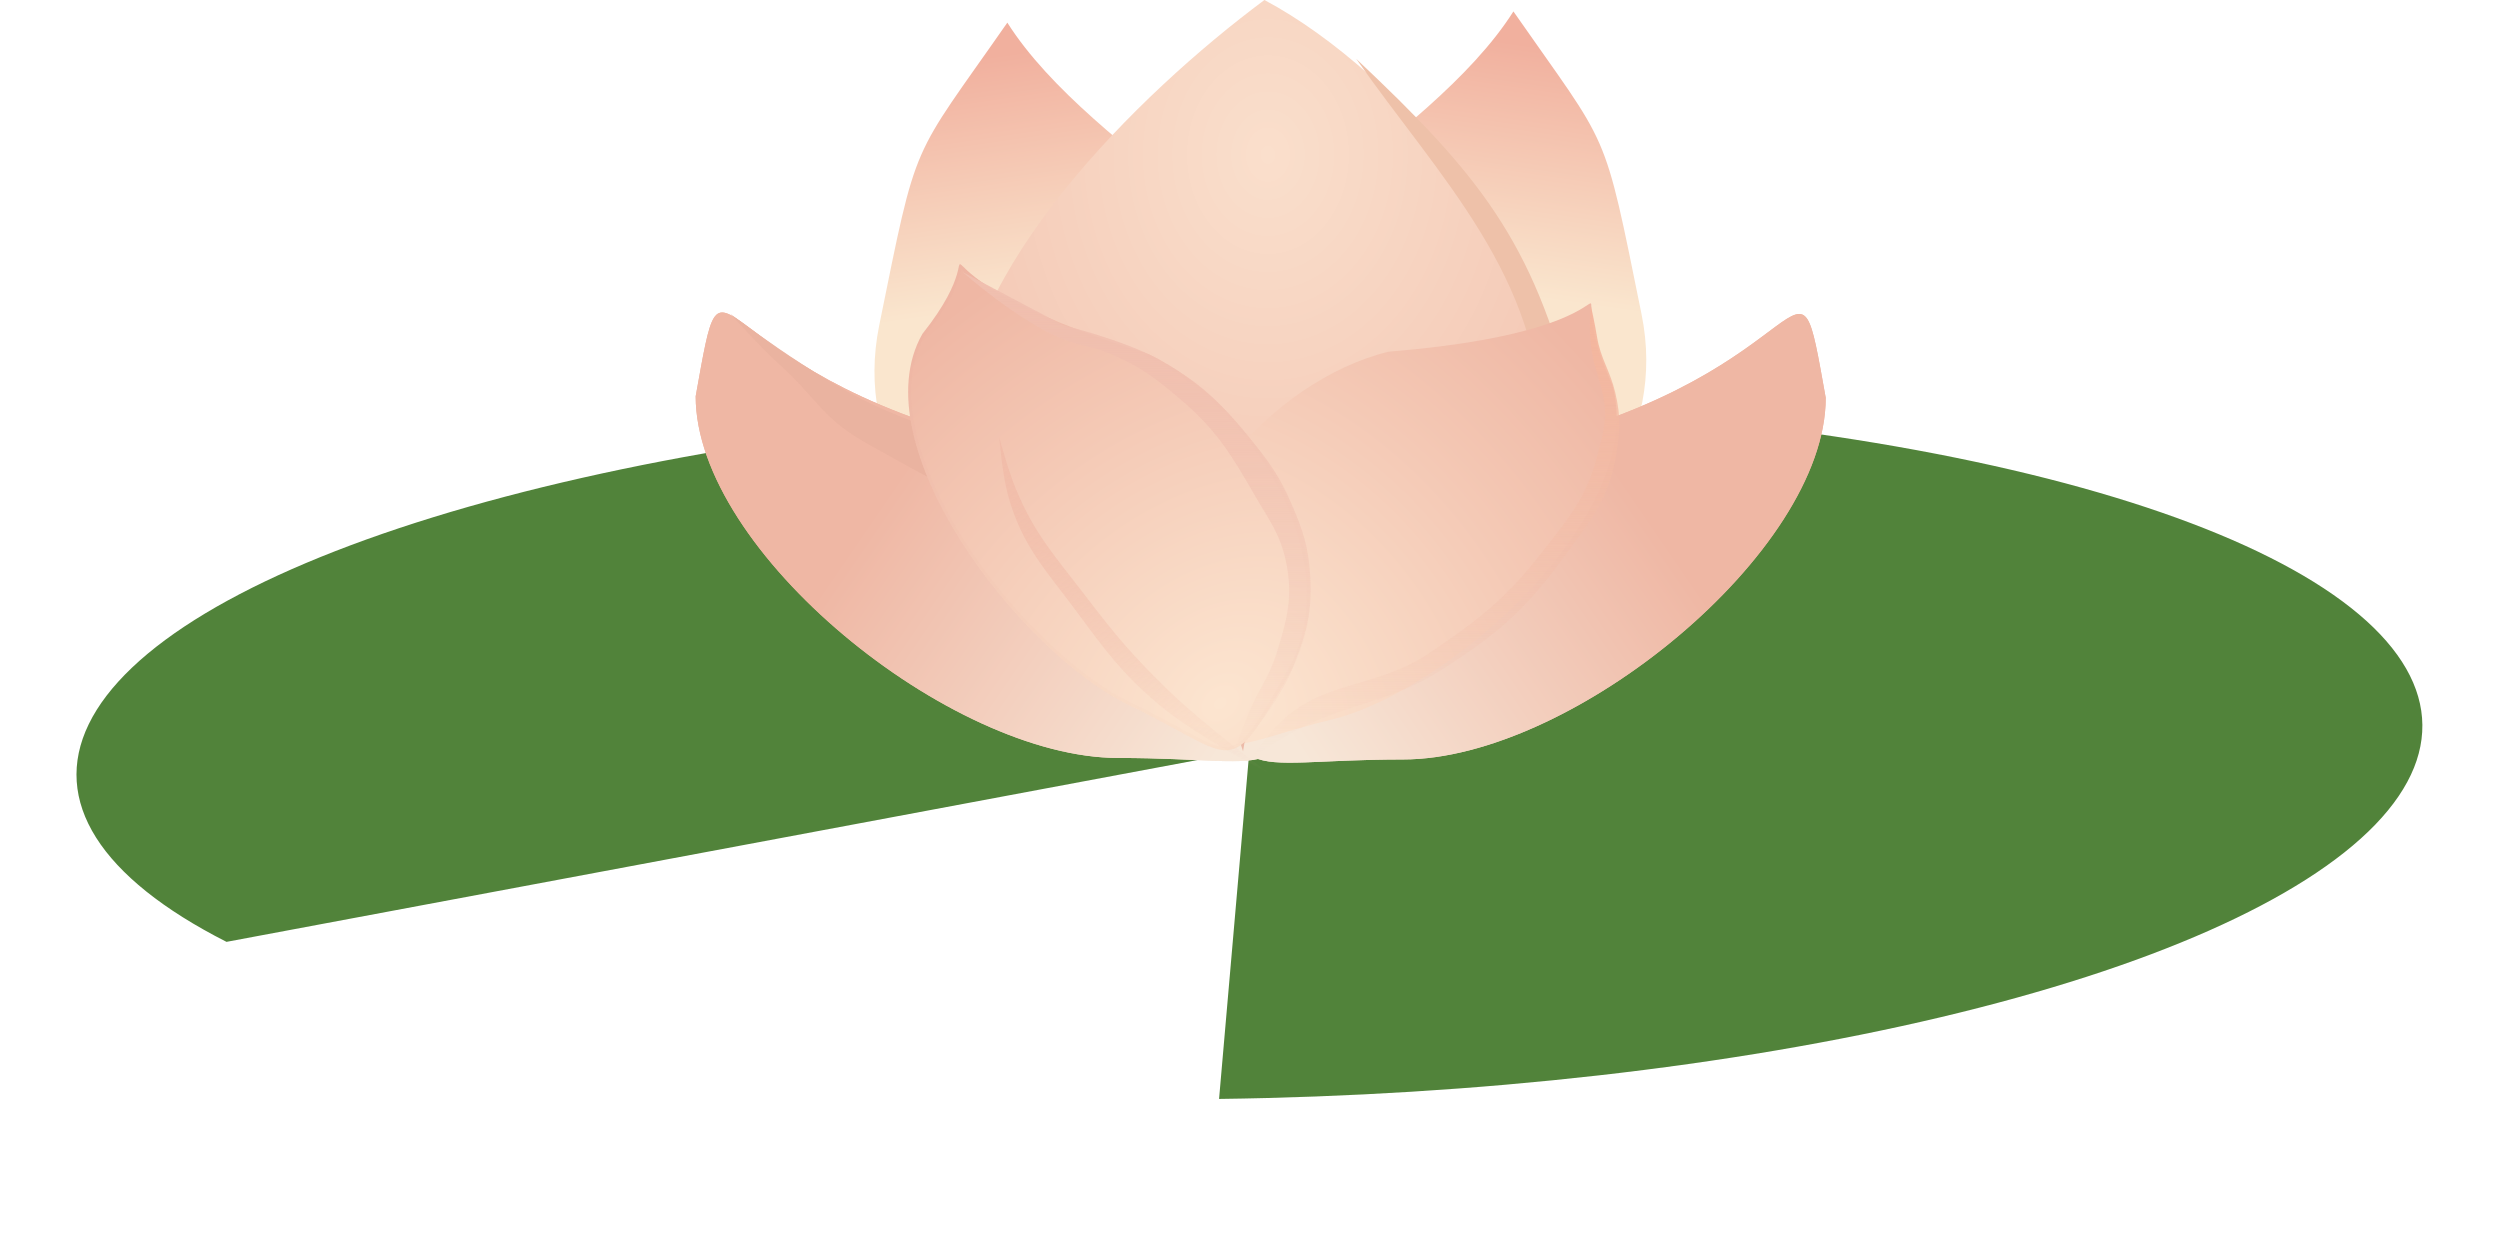 <svg width="345" height="171" viewBox="0 0 345 171" fill="none" xmlns="http://www.w3.org/2000/svg">
<path d="M168.231 151.653C203.946 151.187 238.963 147.221 267.825 140.373C296.686 133.525 317.77 124.18 327.791 113.794C337.811 103.409 336.205 92.566 323.222 82.957C310.24 73.348 286.61 65.512 256.017 60.67C225.423 55.829 189.585 54.254 154.088 56.191C118.592 58.128 85.431 63.469 59.775 71.38C34.12 79.291 17.41 89.328 12.252 99.928C7.093 110.527 13.776 121.092 31.257 129.977L172.422 103.542L168.231 151.653Z" fill="#51833A"/>
<path d="M161.919 50.575C158.507 71.018 161.221 82.662 165.341 101.944C183.618 97.513 233.454 77.415 226.533 43.357C221.173 16.982 222.323 20.919 208.851 1.577C197.162 20.038 164.521 34.982 161.919 50.575Z" fill="url(#paint0_linear_2455_4663)"/>
<path d="M185.944 52.121C189.356 72.565 186.643 84.208 182.522 103.49C164.246 99.059 114.409 78.962 121.331 44.904C126.69 18.529 125.54 22.466 139.012 3.124C150.702 21.584 183.342 36.529 185.944 52.121Z" fill="url(#paint1_linear_2455_4663)"/>
<path d="M96.002 54.694C96.002 76.059 131.084 104.598 154.334 104.598C177.584 104.598 178.094 109.328 178.094 87.963C178.094 66.598 161.351 61.27 138.1 61.27C96.002 51.065 100.448 29.936 96.002 54.694Z" fill="url(#paint2_linear_2455_4663)"/>
<path d="M96.002 54.694C96.002 76.059 131.084 104.598 154.334 104.598C177.584 104.598 178.094 109.328 178.094 87.963C178.094 66.598 161.351 61.27 138.1 61.27C96.002 51.065 100.448 29.936 96.002 54.694Z" fill="url(#paint3_linear_2455_4663)"/>
<path d="M216.587 58.801C216.587 80.166 192.591 69.246 174.489 103.676C155.124 59.962 132.391 80.166 132.391 58.801C132.391 37.436 156.808 13.153 174.489 0C193.433 10.058 216.587 37.436 216.587 58.801Z" fill="url(#paint4_radial_2455_4663)"/>
<path d="M217.051 55.321C219.576 80.466 190.062 78.42 180.801 93.619C191.701 70.021 212.796 80.941 212.796 59.576C212.796 38.211 198.527 24.373 187.161 8.125C204 23.986 211.578 33.27 217.051 55.321Z" fill="#EEC1A9"/>
<path d="M251.951 54.901C251.951 76.266 216.869 104.805 193.619 104.805C170.369 104.805 169.859 109.535 169.859 88.17C169.859 66.805 186.603 61.477 209.853 61.477C251.951 51.272 247.505 30.143 251.951 54.901Z" fill="url(#paint5_linear_2455_4663)"/>
<path d="M251.951 54.901C251.951 76.266 216.869 104.805 193.619 104.805C170.369 104.805 169.859 109.535 169.859 88.17C169.859 66.805 186.603 61.477 209.853 61.477C251.951 51.272 247.505 30.143 251.951 54.901Z" fill="url(#paint6_linear_2455_4663)"/>
<path d="M222.475 53.069C227.594 70.925 199.958 95.378 183.77 99.297C167.581 103.215 168.36 107.255 163.241 89.398C158.123 71.542 175.45 52.449 191.639 48.53C232.759 45.214 213.448 33.126 222.475 53.069Z" fill="url(#paint7_radial_2455_4663)"/>
<path d="M120.178 55.707C111.979 51.846 100.812 43.328 100.812 43.328C100.812 43.328 104.733 47.733 107.548 50.291C113.136 55.369 113.425 57.816 120.178 61.51C125.802 64.586 130.161 67.261 136.175 69.634C142.01 71.936 146.019 72.238 151.33 75.437C158.549 79.784 162.094 82.322 166.065 89.363C168.243 93.225 171.538 103.677 171.538 103.677C171.538 103.677 173.98 90.27 172.38 84.721C170.147 76.98 166.336 72.848 159.329 68.087C151.72 62.915 145.084 64.446 136.175 61.51C129.853 59.427 126.155 58.523 120.178 55.707Z" fill="#EAB29F" fill-opacity="0.84"/>
<path d="M127.284 46.09C118.598 61.362 140.723 90.077 155.817 97.326C170.91 104.576 169.318 108.116 178.004 92.844C186.691 77.572 173.59 56.108 158.496 48.859C118.796 36.549 140.237 29.779 127.284 46.09Z" fill="url(#paint8_radial_2455_4663)"/>
<path d="M127.468 46.196C125.338 49.952 125.088 54.549 126.17 59.469C127.252 64.394 129.663 69.621 132.822 74.605C139.142 84.58 148.421 93.539 155.922 97.141C158.652 98.453 160.842 99.645 162.639 100.624C163.328 100.999 163.96 101.343 164.542 101.651C165.595 102.206 166.484 102.64 167.266 102.928C168.048 103.215 168.71 103.352 169.311 103.324C170.492 103.27 171.523 102.578 172.82 100.89C174.117 99.202 175.638 96.575 177.812 92.752C182.11 85.197 181.029 76.086 176.969 67.937C172.912 59.795 165.9 52.655 158.405 49.051C138.947 43.016 134.142 38.303 132.78 36.967C132.752 36.939 132.725 36.913 132.7 36.888C132.641 36.831 132.592 36.784 132.551 36.746C132.536 36.806 132.519 36.883 132.498 36.982C132.492 37.006 132.487 37.032 132.481 37.059C132.431 37.286 132.363 37.585 132.253 37.958C131.813 39.453 130.712 42.108 127.468 46.196ZM132.597 36.6C132.597 36.6 132.597 36.601 132.596 36.603C132.597 36.602 132.597 36.601 132.597 36.6Z" stroke="#C88181" stroke-opacity="0.02" stroke-width="0.426"/>
<path d="M146.701 44.874L132.809 37.523C132.809 37.523 140.541 44.367 146.701 46.808C149.088 47.754 150.647 47.758 153.016 48.742C157.213 50.486 159.305 52.069 162.698 54.932C167.908 59.326 169.911 62.73 173.223 68.471C175.154 71.819 176.633 73.652 177.433 77.369C178.489 82.28 177.659 85.32 176.17 90.135C175.143 93.455 173.733 95.039 172.381 98.259C171.314 100.8 169.855 104.835 169.855 104.835C169.855 104.835 176.101 97.796 178.275 92.456C180.264 87.571 181.146 84.509 180.801 79.303C180.544 75.426 179.827 73.245 178.275 69.632C176.597 65.728 175.13 63.7 172.381 60.348C168.321 55.396 165.539 52.703 159.752 49.516C155.064 46.934 146.701 44.874 146.701 44.874Z" fill="url(#paint9_linear_2455_4663)"/>
<path d="M220.376 46.419C220.089 44.626 219.534 42.164 219.534 42.164C219.534 42.164 219.259 45.134 219.534 47.58C219.828 50.205 220.673 51.953 221.218 54.543C221.907 57.82 221.22 59.808 220.376 63.054C218.906 68.707 216.473 71.477 212.798 76.207C207.867 82.554 204.069 85.526 197.222 90.133C189.746 95.163 182.262 93.775 176.173 100.192C174.703 101.74 172.805 104.447 172.805 104.447C172.805 104.447 175.842 102.501 177.856 101.352C185.544 96.967 191.468 97.189 198.906 92.454C206.551 87.588 210.589 84.093 215.745 76.981C219.292 72.088 221.809 69.233 222.902 63.441C223.576 59.868 223.742 57.699 222.902 54.156C222.18 51.113 220.869 49.501 220.376 46.419Z" fill="url(#paint10_linear_2455_4663)"/>
<path d="M159.809 97.141C165.15 101.688 175.223 106.777 175.223 106.777C175.223 106.777 166.376 100.236 161.38 95.408C156.487 90.68 154.013 87.767 149.939 82.424C145.651 76.8 142.762 73.753 140.133 67.325C139.047 64.668 137.902 60.352 137.902 60.352C137.902 60.352 138.27 65.294 139.108 68.353C141.025 75.356 144.306 78.624 148.72 84.599C152.577 89.821 154.771 92.853 159.809 97.141Z" fill="url(#paint11_linear_2455_4663)"/>
<defs>
<linearGradient id="paint0_linear_2455_4663" x1="208.588" y1="5.803" x2="203.592" y2="39.977" gradientUnits="userSpaceOnUse">
<stop stop-color="#F1B09E"/>
<stop offset="1" stop-color="#FAE6CE"/>
</linearGradient>
<linearGradient id="paint1_linear_2455_4663" x1="139.275" y1="7.35" x2="144.271" y2="41.524" gradientUnits="userSpaceOnUse">
<stop stop-color="#F1B09E"/>
<stop offset="1" stop-color="#FAE6CE"/>
</linearGradient>
<linearGradient id="paint2_linear_2455_4663" x1="121.076" y1="70.021" x2="171.882" y2="104.848" gradientUnits="userSpaceOnUse">
<stop stop-color="#EFB7A4"/>
<stop offset="0.943" stop-color="#F7E7D8"/>
</linearGradient>
<linearGradient id="paint3_linear_2455_4663" x1="121.076" y1="70.021" x2="171.882" y2="104.848" gradientUnits="userSpaceOnUse">
<stop stop-color="#EFB7A4"/>
<stop offset="0.943" stop-color="#F7E7D8"/>
</linearGradient>
<radialGradient id="paint4_radial_2455_4663" cx="0" cy="0" r="1" gradientUnits="userSpaceOnUse" gradientTransform="translate(174.91 21.277) rotate(90.293) scale(82.4 66.918)">
<stop stop-color="#FADFCC"/>
<stop offset="1" stop-color="#F1BEAB"/>
</radialGradient>
<linearGradient id="paint5_linear_2455_4663" x1="226.877" y1="70.228" x2="176.071" y2="105.055" gradientUnits="userSpaceOnUse">
<stop stop-color="#EFB7A4"/>
<stop offset="0.943" stop-color="#F7E7D8"/>
</linearGradient>
<linearGradient id="paint6_linear_2455_4663" x1="226.877" y1="70.228" x2="176.071" y2="105.055" gradientUnits="userSpaceOnUse">
<stop stop-color="#EFB7A4"/>
<stop offset="0.943" stop-color="#F7E7D8"/>
</linearGradient>
<radialGradient id="paint7_radial_2455_4663" cx="0" cy="0" r="1" gradientUnits="userSpaceOnUse" gradientTransform="translate(171.639 95.957) rotate(-38.549) scale(66.283 89.758)">
<stop stop-color="#FCE5D0"/>
<stop offset="1" stop-color="#EFB7A4"/>
</radialGradient>
<radialGradient id="paint8_radial_2455_4663" cx="0" cy="0" r="1" gradientUnits="userSpaceOnUse" gradientTransform="translate(168.413 96.985) rotate(-130.512) scale(65.327 86.462)">
<stop stop-color="#FCE5D0"/>
<stop offset="1" stop-color="#EFB7A4"/>
</radialGradient>
<linearGradient id="paint9_linear_2455_4663" x1="156.841" y1="37.523" x2="156.841" y2="104.835" gradientUnits="userSpaceOnUse">
<stop stop-color="#F0BFAF"/>
<stop offset="1" stop-color="#F0BFAF" stop-opacity="0"/>
</linearGradient>
<linearGradient id="paint10_linear_2455_4663" x1="198.138" y1="42.164" x2="198.138" y2="104.447" gradientUnits="userSpaceOnUse">
<stop stop-color="#F4B59C"/>
<stop offset="1" stop-color="#F1C4B2" stop-opacity="0"/>
</linearGradient>
<linearGradient id="paint11_linear_2455_4663" x1="159.951" y1="63.495" x2="154.208" y2="103.781" gradientUnits="userSpaceOnUse">
<stop stop-color="#F1BCA9"/>
<stop offset="1" stop-color="#F1BCA9" stop-opacity="0"/>
</linearGradient>
</defs>
</svg>
